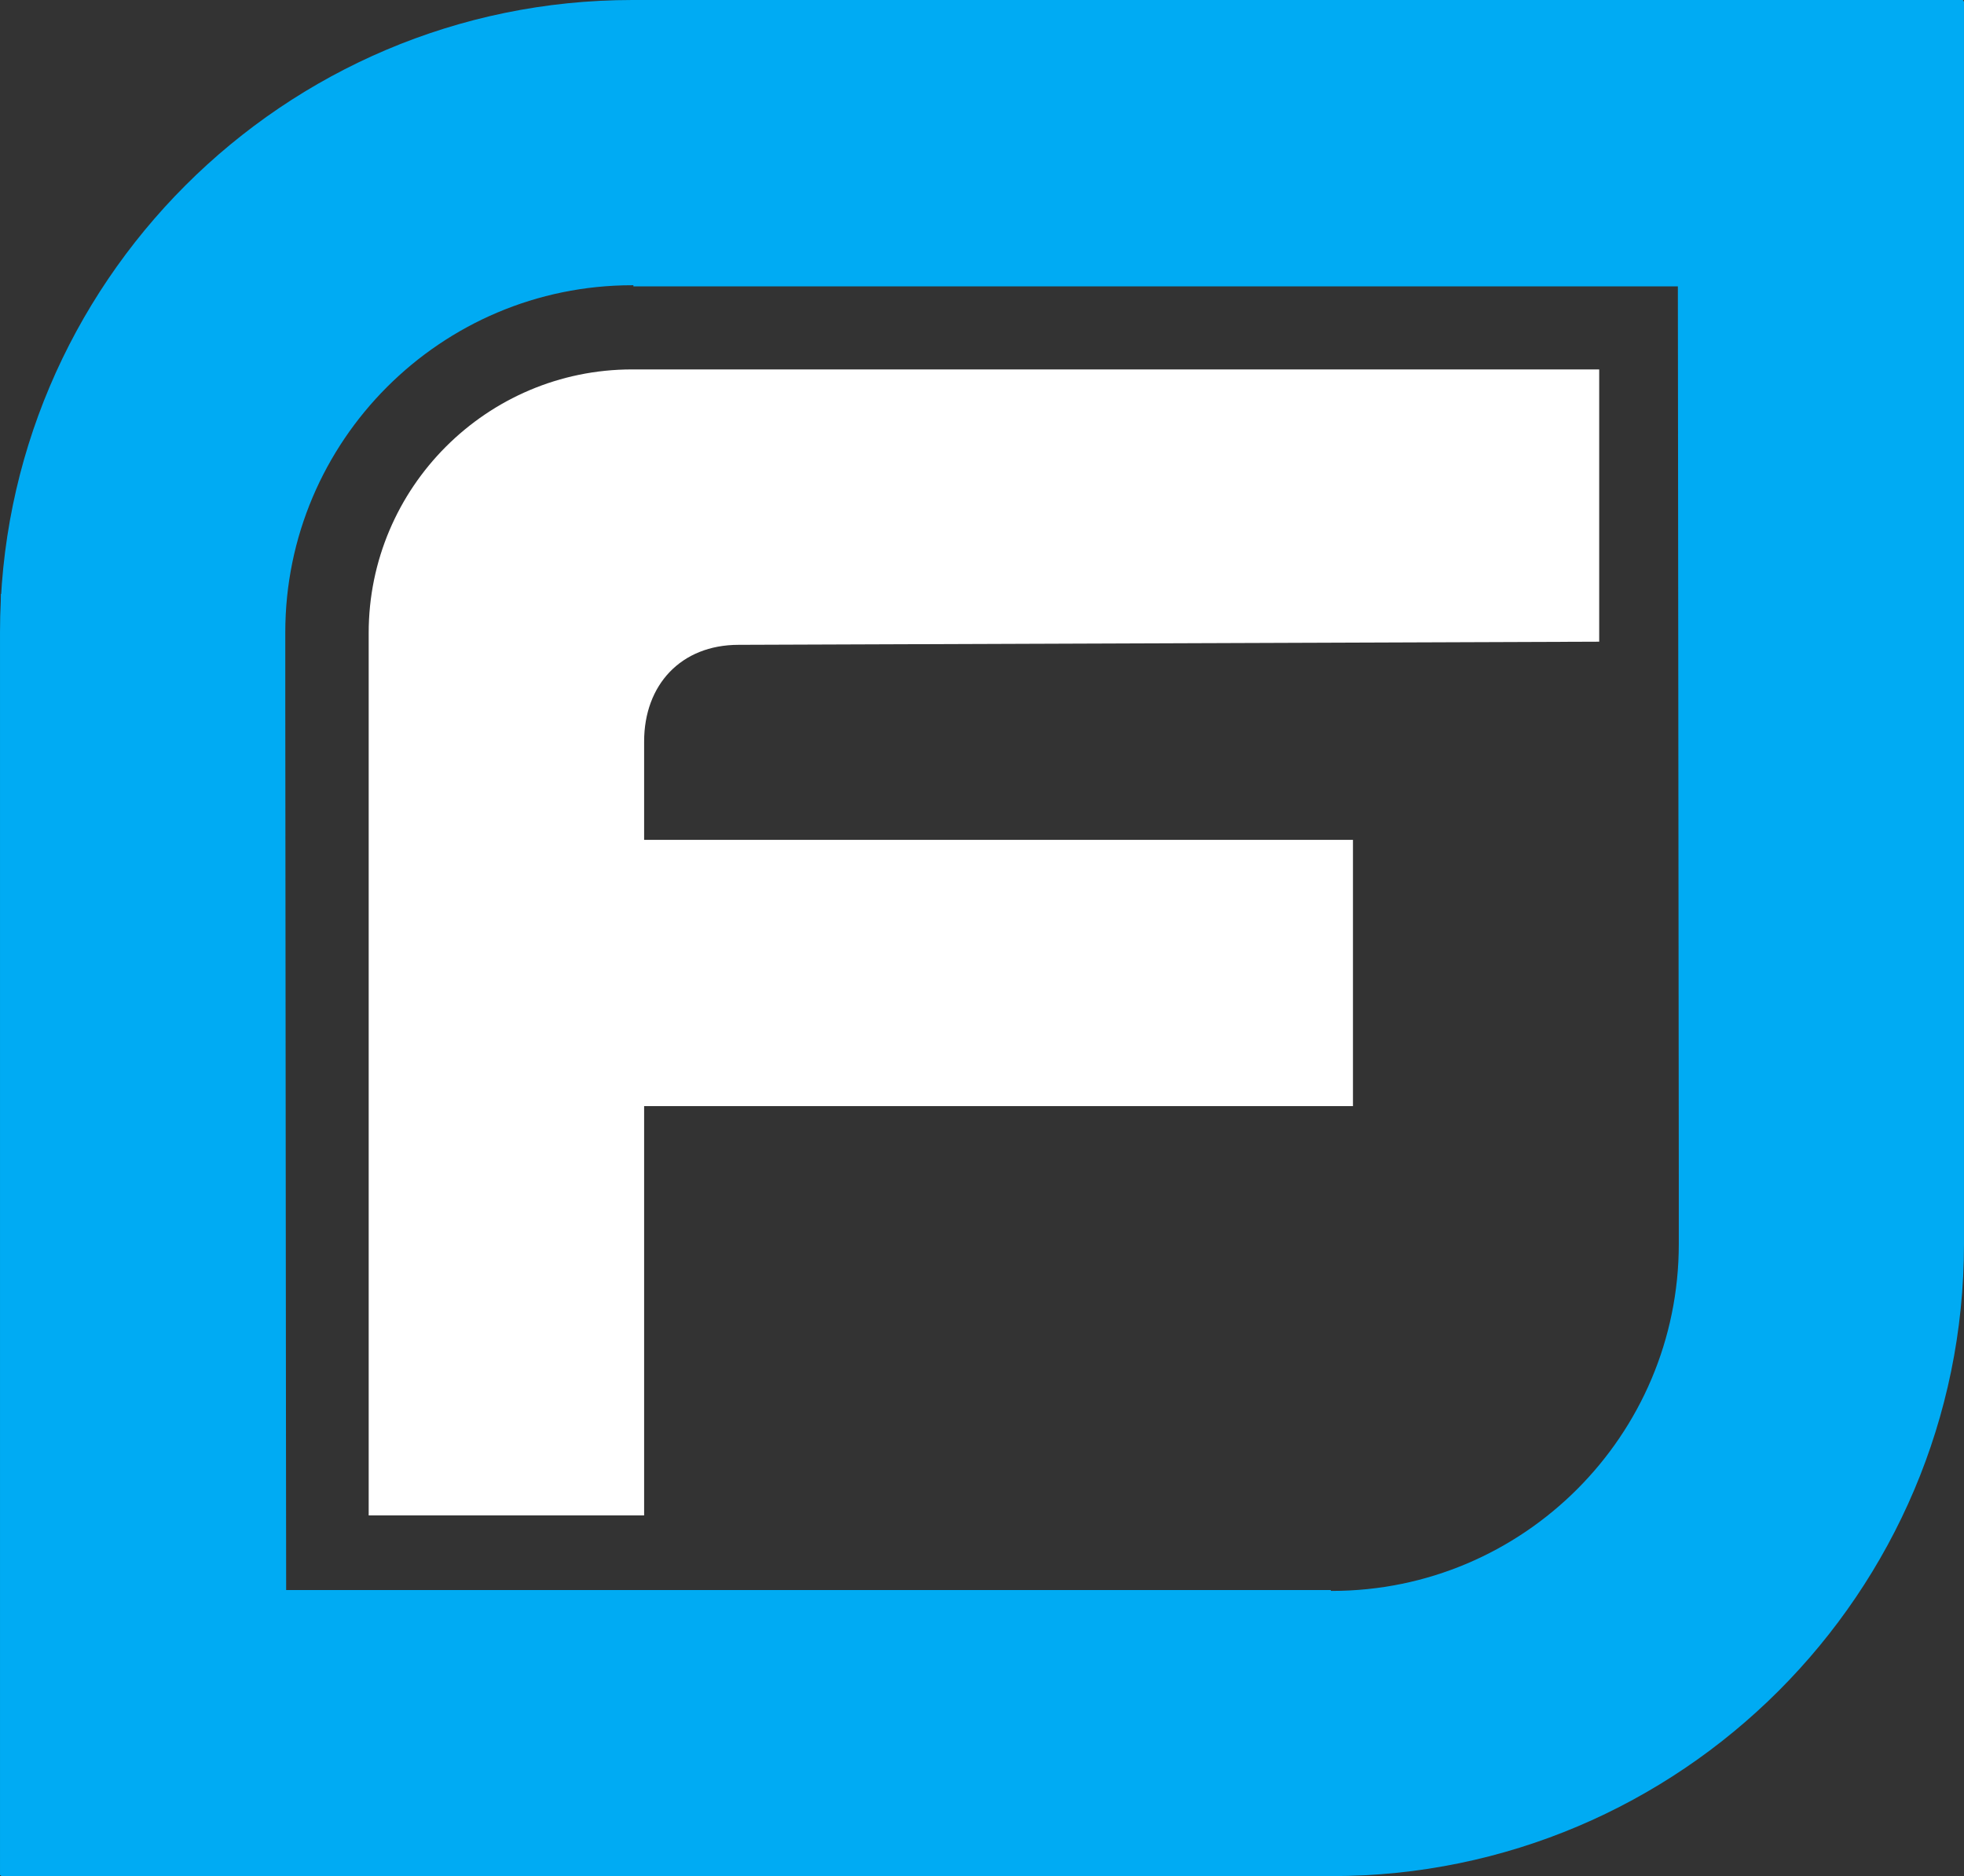 <?xml version="1.0" encoding="UTF-8" standalone="no"?>

<!-- Copyright of Hewlett-Packard Company -->
<svg
  xmlns:dc="http://purl.org/dc/elements/1.1/"
  xmlns:cc="http://creativecommons.org/ns#"
  xmlns:rdf="http://www.w3.org/1999/02/22-rdf-syntax-ns#"
  xmlns:svg="http://www.w3.org/2000/svg"
  xmlns="http://www.w3.org/2000/svg"
  version="1.1"
  viewBox="0 0 167.205 159.725"
  id="svg3454">

    <rect x="0" y="0" width="167.205" height="159.725" fill="#333333" stroke="none"/>

    <style>
        .rgb-border{
        fill: #00ABF3;
        }
    </style>
    <defs
      id="defs3456">
        <clipPath
          id="clipPath342">
            <path
              d="M 0,792 612,792 612,0 0,0 0,792 z"
              id="path344" />
        </clipPath>
        <linearGradient
          x1="0"
          y1="0"
          x2="1"
          y2="0"
          id="linearGradient330"
          gradientUnits="userSpaceOnUse"
          gradientTransform="matrix(0,127.715,127.715,0,168.573,66.147)"
          spreadMethod="pad">
            <stop
              id="stop332"
              style="stop-color:#f78f34;stop-opacity:1"
              offset="0" />
            <stop
              id="stop334"
              style="stop-color:#fec44c;stop-opacity:1"
              offset="1" />
        </linearGradient>
    </defs>
    <g
      transform="translate(-115.041,-105.426)"
      id="layer1">
        <g
          id="g4876">
            <g
              transform="matrix(1.25,0,0,-1.25,-12.125,347.803)"
              id="g338"
              style="fill:#FFFFFF">
                <g
                  clip-path="url(#clipPath342)"
                  id="g340"
                  style="fill:#FFFFFF">
                    <g
                      transform="translate(403.858,145.702)"
                      id="g346"
                      style="fill:#FFFFFF" />
                    <g
                      transform="translate(296.981,145.702)"
                      id="g350"
                      style="fill:#FFFFFF" />
                    <g
                      transform="translate(334.829,102.272)"
                      id="g354"
                      style="fill:#FFFFFF" />
                    <g
                      transform="translate(474.956,121.874)"
                      id="g360"
                      style="fill:#FFFFFF" />
                    <g
                      transform="translate(242.284,145.702)"
                      id="g364"
                      style="fill:#FFFFFF" />
                    <g
                      transform="translate(193.88,136.702)"
                      id="g368"
                      style="fill:#FFFFFF">
                        <path
                          d="m 0,0 -48.277,0 0,6.699 c 0,3.856 2.51,6.582 6.434,6.582 l 58.614,0.214 0,10.608 0,7.936 -65.868,0 c -9.895,0 -17.94,-8.051 -17.94,-17.945 l 0,-60.106 18.76,0 0,27.875 48.277,0 z"
                          id="path370"
                          style="fill:#FFFFFF;fill-opacity:1;fill-rule:nonzero;stroke:none" />
                    </g>
                    <g
                      transform="translate(504.985,151.038)"
                      id="g372"
                      style="fill:#FFFFFF" />
                    <g
                      transform="translate(287.544,86.61)"
                      id="g376"
                      style="fill:#FFFFFF" />
                    <g
                      transform="translate(304.85,82.225)"
                      id="g380"
                      style="fill:#FFFFFF" />
                    <g
                      transform="translate(336.027,81.511)"
                      id="g384"
                      style="fill:#FFFFFF" />
                    <g
                      transform="translate(350.783,80.559)"
                      id="g388"
                      style="fill:#FFFFFF" />
                    <g
                      transform="translate(371.83,79.062)"
                      id="g392"
                      style="fill:#FFFFFF" />
                    <g
                      transform="translate(399.539,75.867)"
                      id="g396"
                      style="fill:#FFFFFF" />
                    <g
                      transform="translate(412.153,82.225)"
                      id="g400"
                      style="fill:#FFFFFF" />
                    <g
                      transform="translate(441.053,75.527)"
                      id="g404"
                      style="fill:#FFFFFF" />
                    <g
                      transform="translate(453.463,72.128)"
                      id="g408"
                      style="fill:#FFFFFF" />
                    <g
                      transform="translate(471.075,82.225)"
                      id="g412"
                      style="fill:#FFFFFF" />
                    <g
                      transform="translate(486.342,66.654)"
                      id="g416"
                      style="fill:#FFFFFF" />
                </g>
            </g>
            <g
              transform="translate(0,-0.011)"
              id="g4860">
                <g
                  transform="matrix(-1.25,0,0,1.25,409.412,22.842)"
                  id="g318-9-9" class="rgb-border">
                    <g
                      id="g320-7-9"
                      class="rgb-border">
                        <g
                          id="g326-1-9"
                          class="rgb-border">
                            <g
                              id="g328-5-9"
                              class="rgb-border">
                                <path
                                  d="m 53.938,0.062 0,24.281 89,0 0,81.531 c 0,16.299 -13.244,29.531 -29.531,29.531 l -89.031,0 -0.094,-84.781 -24.188,-0.094 0,109.156 113.312,0 c 29.679,0 53.812,-24.13 53.812,-53.812 l 0,-105.812 -113.281,0 z"
                                  transform="matrix(-0.8,0,0,0.8,235.508,66.106)"
                                  id="path336-5-75"
                                  class="rgb-border"
                                  style="stroke:none" />
                            </g>
                        </g>
                    </g>
                </g>
                <g
                  transform="matrix(1.25,0,0,-1.25,-12.111,347.766)"
                  id="g318-9-4-5"
                  class="rgb-border">
                    <g
                      id="g320-7-7-4"
                      class="rgb-border">
                        <g
                          id="g326-1-1-2"
                          class="rgb-border">
                            <g
                              id="g328-5-0-9"
                              class="rgb-border">
                                <path
                                  d="m 144.783,193.863 c -23.743,0 -43.061,-19.321 -43.061,-43.067 l 0,0 0,-84.649 90.64,0 0,19.422 0,0 -71.21,0 0,65.227 c 0,13.039 10.601,23.64 23.631,23.64 l 0,0 71.214,0 0.074,-67.821 19.265,-0.09 0.089,87.338 z"
                                  id="path336-5-7-3"
                                  class="rgb-border"
                                  style="stroke:none" />
                            </g>
                        </g>
                    </g>
                </g>
            </g>
        </g>
    </g>
</svg>
